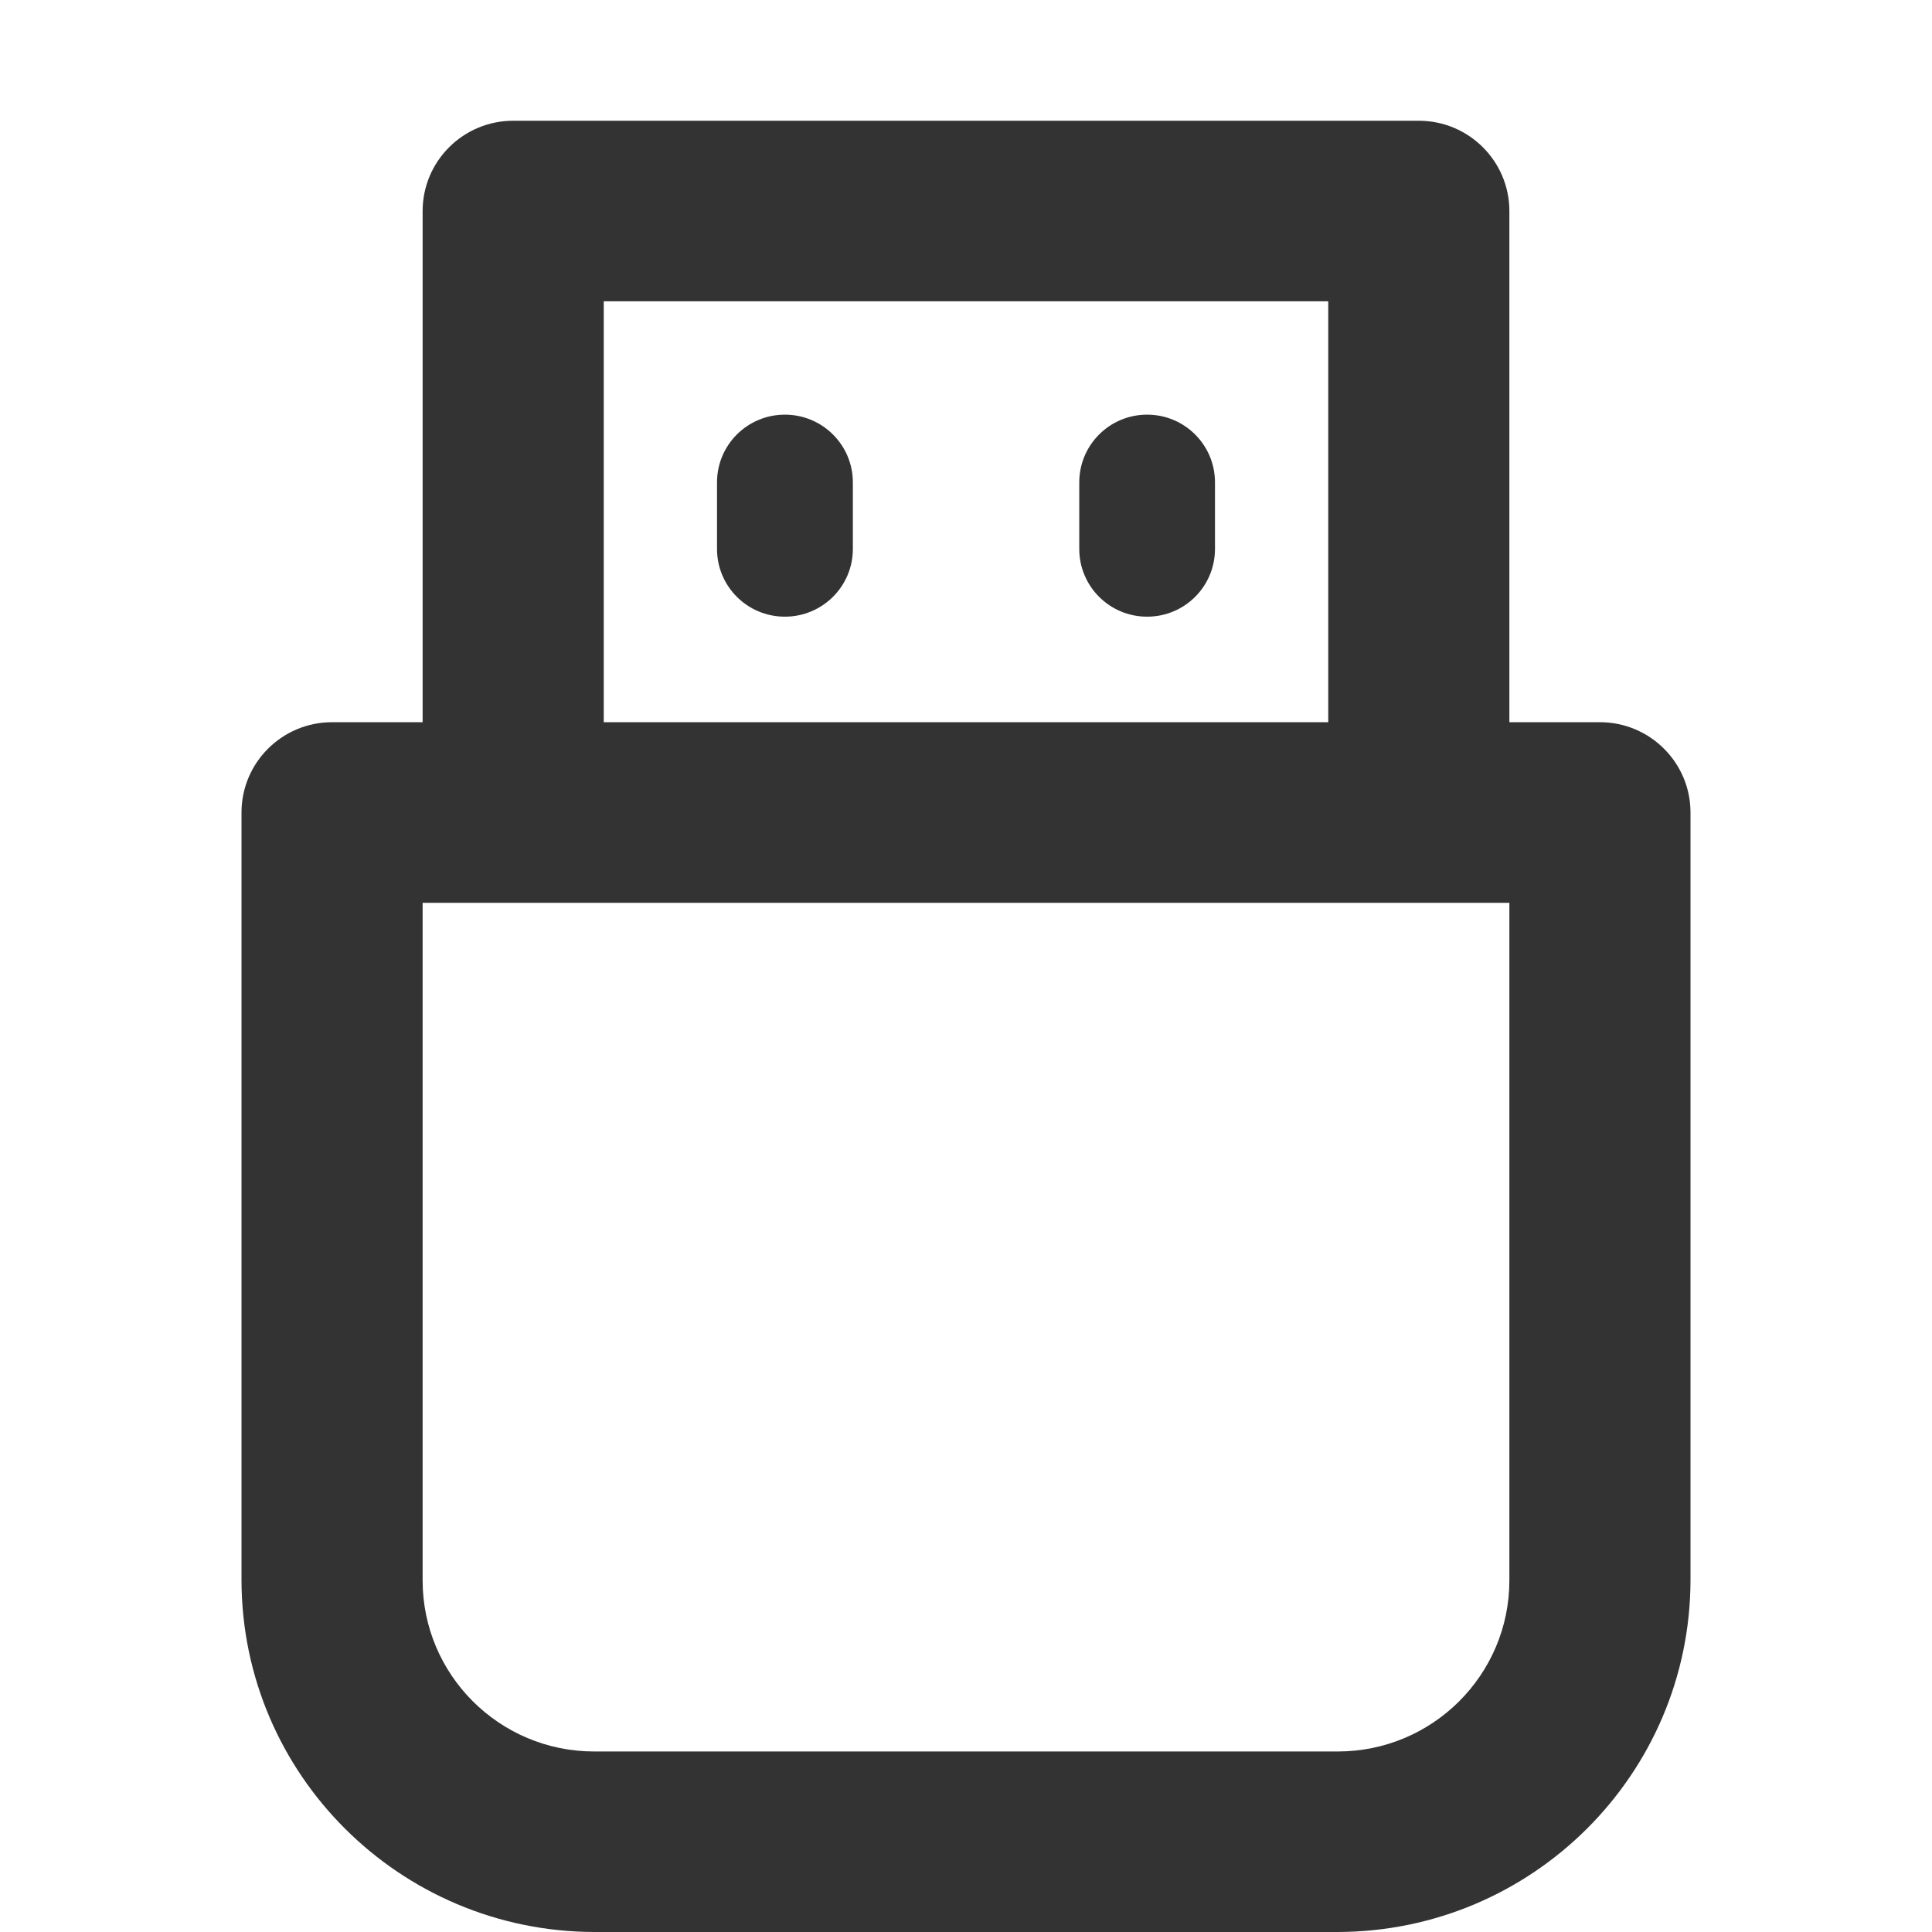 <svg width="16" height="16" viewBox="0 0 16 16" fill="none" xmlns="http://www.w3.org/2000/svg">
<path fill-rule="evenodd" clip-rule="evenodd" d="M12.5 5.981H13.25C13.664 5.981 14 6.316 14 6.729V13.088C13.996 14.694 12.69 15.996 11.079 16H4.921C3.31 15.996 2.004 14.694 2 13.088V6.729C2 6.316 2.336 5.981 2.75 5.981H3.5V1.748C3.5 1.335 3.836 1 4.25 1H11.75C12.164 1 12.5 1.335 12.5 1.748V5.981ZM11 2.495H5V5.981H11V2.495ZM11.079 14.505C11.864 14.505 12.5 13.87 12.5 13.088V7.477H3.5V13.088C3.5 13.87 4.136 14.505 4.921 14.505H11.079ZM5.938 3.995C5.938 3.685 6.189 3.434 6.5 3.434C6.811 3.434 7.063 3.685 7.063 3.995V4.546C7.063 4.856 6.811 5.107 6.5 5.107C6.189 5.107 5.938 4.856 5.938 4.546V3.995ZM8.938 3.995C8.938 3.685 9.189 3.434 9.5 3.434C9.811 3.434 10.062 3.685 10.062 3.995V4.546C10.062 4.856 9.811 5.107 9.5 5.107C9.189 5.107 8.938 4.856 8.938 4.546V3.995Z" fill="#333333"/>
</svg>
